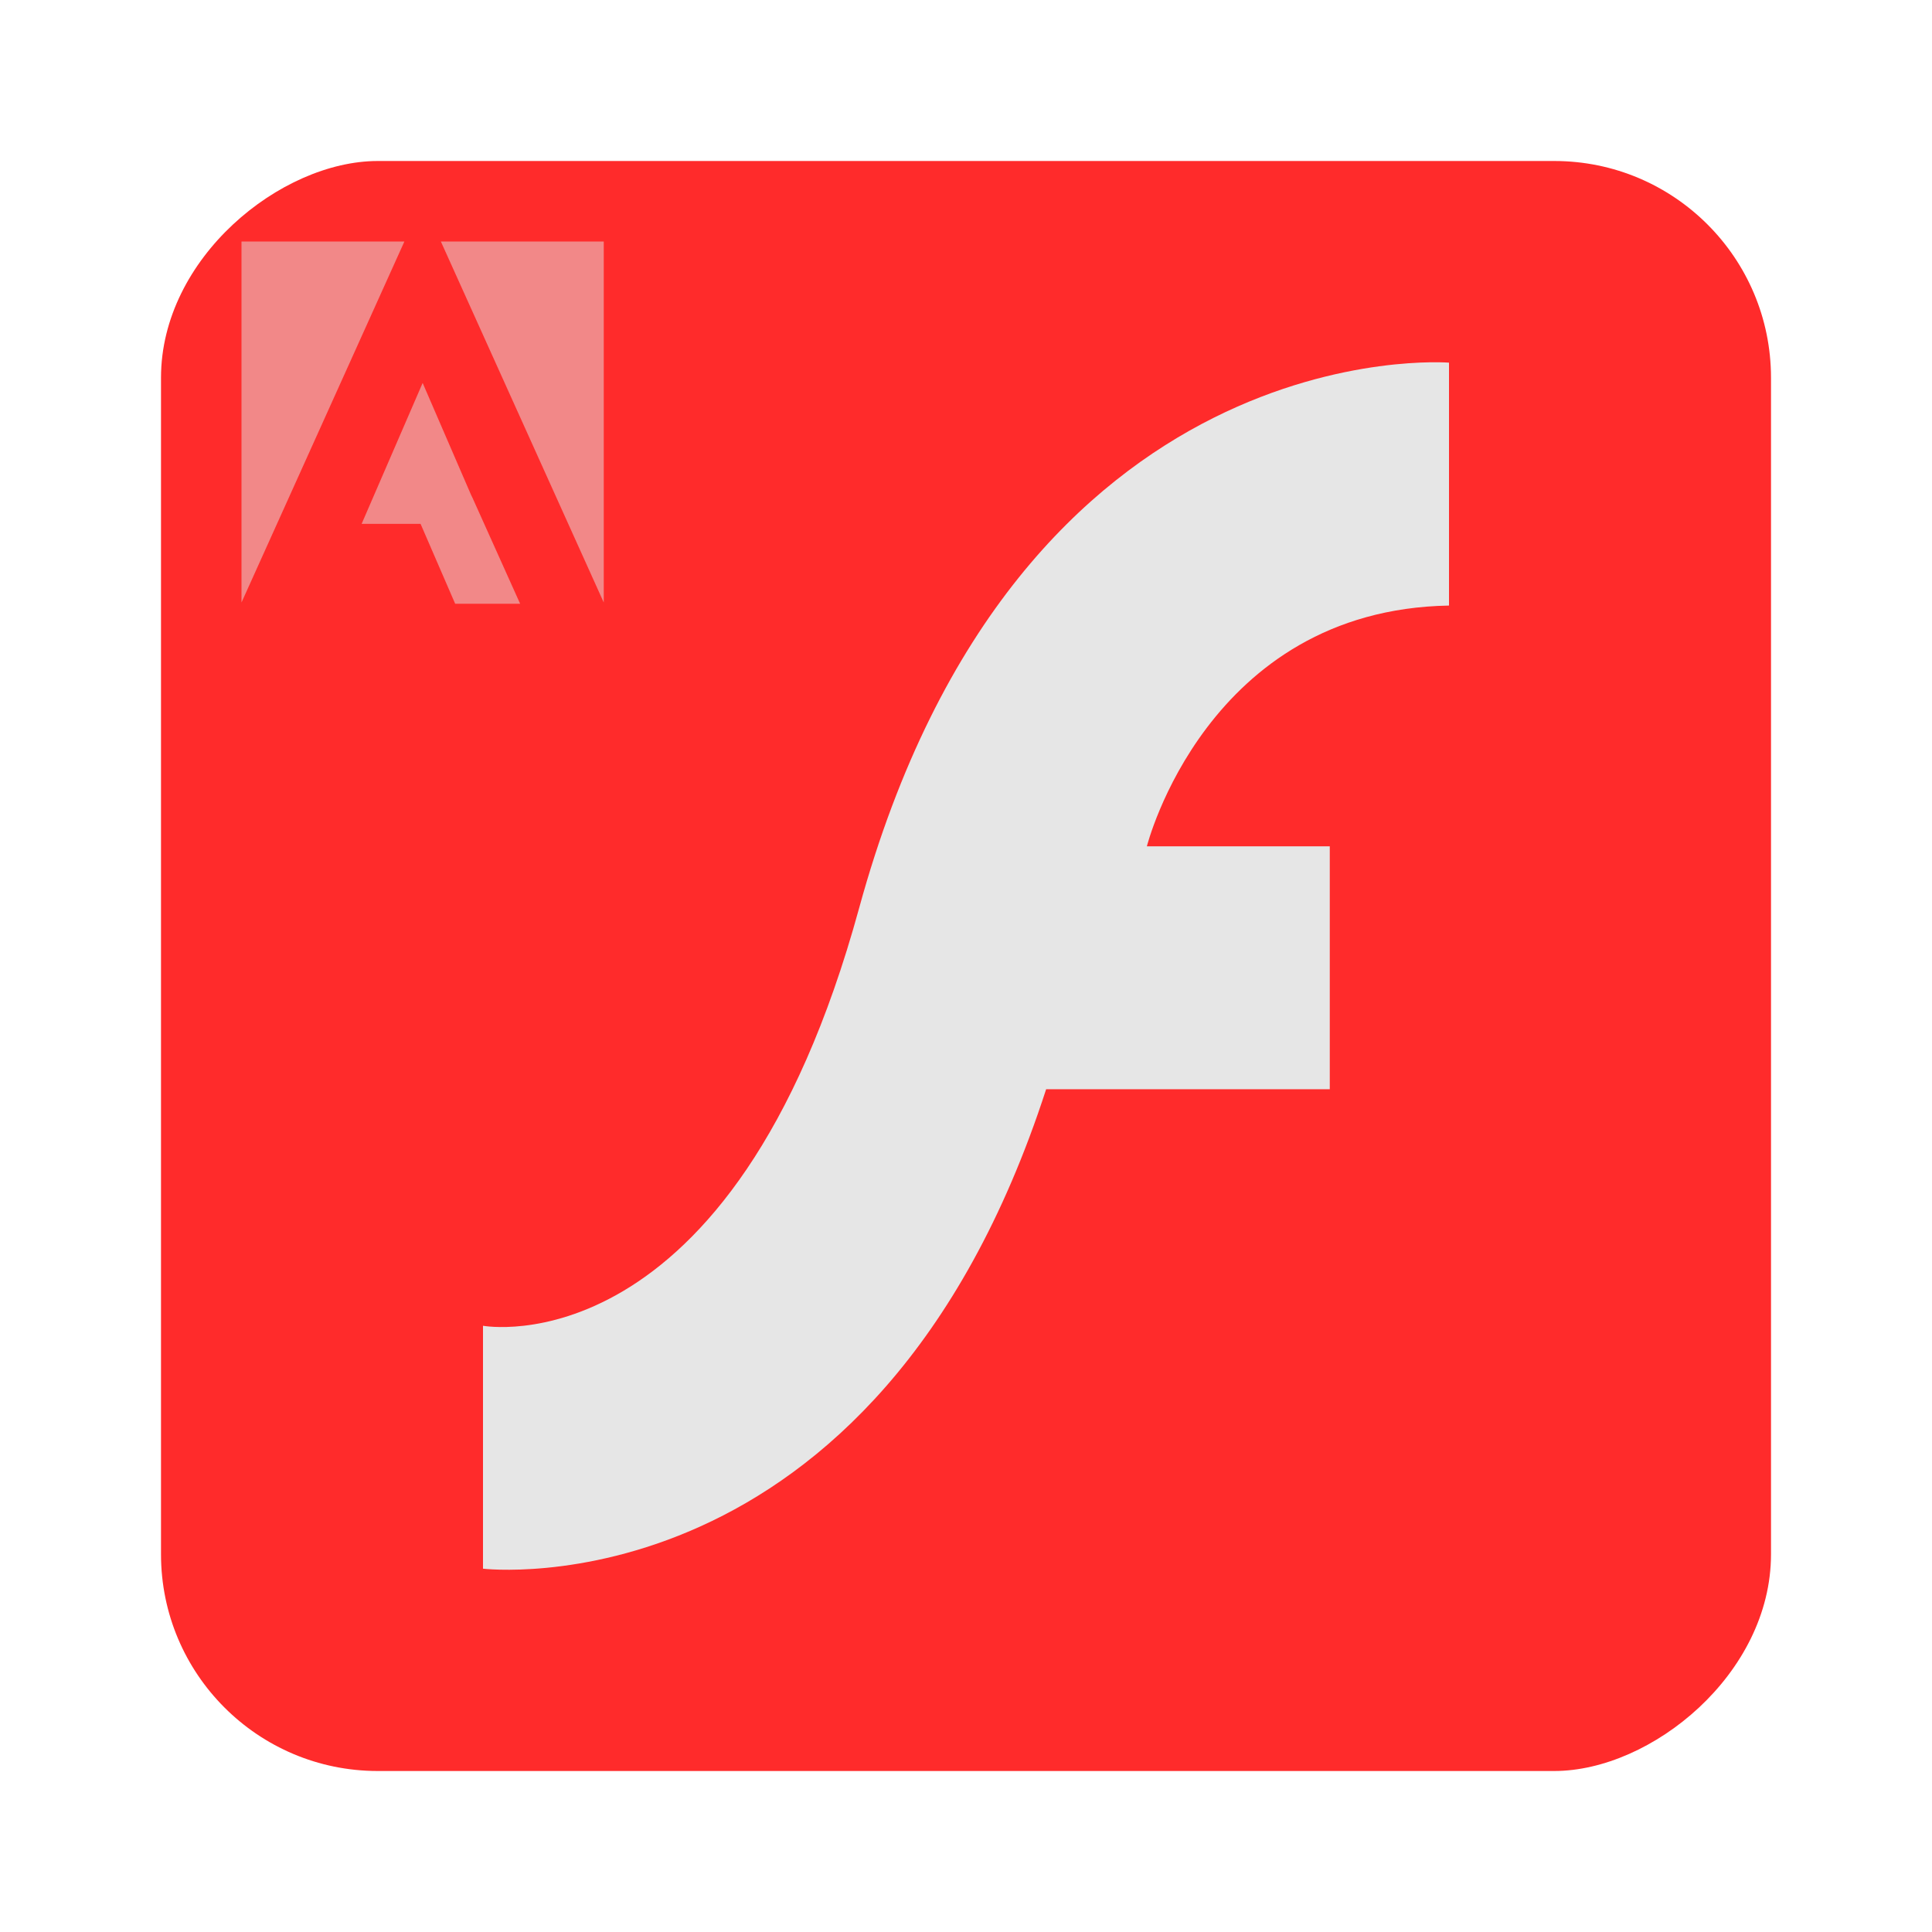 <?xml version="1.0" encoding="UTF-8" standalone="no"?>
<!-- Created with Inkscape (http://www.inkscape.org/) -->

<svg
   xmlns:dc="http://purl.org/dc/elements/1.1/"
   xmlns:cc="http://creativecommons.org/ns#"
   xmlns:rdf="http://www.w3.org/1999/02/22-rdf-syntax-ns#"
   xmlns:svg="http://www.w3.org/2000/svg"
   xmlns="http://www.w3.org/2000/svg"
   xmlns:xlink="http://www.w3.org/1999/xlink"
   xmlns:sodipodi="http://sodipodi.sourceforge.net/DTD/sodipodi-0.dtd"
   xmlns:inkscape="http://www.inkscape.org/namespaces/inkscape"
   id="svg11037"
   height="96"
   width="96"
   version="1.1"
   inkscape:version="0.48.5 r10040"
   sodipodi:docname="application-x-flash-video.svg">
  <sodipodi:namedview
     pagecolor="#ffffff"
     bordercolor="#666666"
     borderopacity="1"
     objecttolerance="10"
     gridtolerance="10"
     guidetolerance="10"
     inkscape:pageopacity="0"
     inkscape:pageshadow="2"
     inkscape:window-width="1366"
     inkscape:window-height="717"
     id="namedview20781"
     showgrid="false"
     inkscape:zoom="2.4583333"
     inkscape:cx="48"
     inkscape:cy="48"
     inkscape:window-x="0"
     inkscape:window-y="25"
     inkscape:window-maximized="1"
     inkscape:current-layer="svg11037" />
  <defs
     id="defs11039">
    <linearGradient
       id="linearGradient11642"
       y2="1046.1"
       gradientUnits="userSpaceOnUse"
       y1="962.62"
       gradientTransform="matrix(1.15,0,0,1.15,-7.2,-150.65)"
       x2="48"
       x1="48">
      <stop
         id="stop3702"
         style="stop-color:#e6e6e6"
         offset="0" />
      <stop
         id="stop3704"
         style="stop-color:#f5f5f5"
         offset="1" />
    </linearGradient>
    <linearGradient
       id="linearGradient3736"
       y2="12.798"
       gradientUnits="userSpaceOnUse"
       x2="62.337"
       gradientTransform="matrix(0.875,0,0,0.907,2.763,6.334)"
       y1="79.015"
       x1="62.337">
      <stop
         id="stop3176"
         style="stop-color:#c30000"
         offset="0" />
      <stop
         id="stop3178"
         style="stop-color:#f12300"
         offset="1" />
    </linearGradient>
    <clipPath
       id="clipPath3009"
       clipPathUnits="userSpaceOnUse">
      <path
         id="path3011"
         style="opacity:.15;fill:#fff"
         d="m-2 956.36h-96v33.562l96 25.687v-59.25z" />
    </clipPath>
    <linearGradient
       inkscape:collect="always"
       xlink:href="#linearGradient11642"
       id="linearGradient3448"
       gradientUnits="userSpaceOnUse"
       gradientTransform="matrix(1.15,0,0,1.15,-7.2,-1107.01)"
       x1="48"
       y1="962.62"
       x2="48"
       y2="1046.1" />
    <linearGradient
       inkscape:collect="always"
       xlink:href="#linearGradient3736"
       id="linearGradient3450"
       gradientUnits="userSpaceOnUse"
       gradientTransform="matrix(0.875,0,0,0.907,2.763,6.334)"
       x1="62.337"
       y1="79.015"
       x2="62.337"
       y2="12.798" />
  </defs>
  <rect
     style="opacity:0.99;fill:#ff2a2a;fill-opacity:1;stroke:none"
     id="rect2985"
     width="80"
     height="80"
     x="8"
     y="-88"
     rx="10.769"
     ry="10.769"
     transform="matrix(0,1,-1,0,0,0)" />
  <path
     id="rect3362"
     style="opacity:0.5;fill:#e6e6e6"
     d="M 12,12 V 29.938 L 20.094,12 H 12 z M 21.906,12 30,29.938 V 12 H 21.906 z M 21,19.031 l -3.031,7 h 2.929 l 1.719,3.969 h 3.228 l -2.375,-5.281 -0.062,-0.125 -2.406,-5.563 z"
     inkscape:connector-curvature="0" />
  <path
     id="path3727"
     style="fill:#e6e6e6"
     d="M 72,18.02 V 30.09 C 59.949,30.302 56.987,42.054 56.987,42.054 h 9.089 v 12.07 h -14.094 c -8.476,26.152 -27.982,23.823 -27.982,23.823 v -12.07 c 0,0 12.378,2.296 18.689,-20.752 7.895,-28.832 29.311,-27.105 29.311,-27.105 z"
     inkscape:connector-curvature="0" />
</svg>
